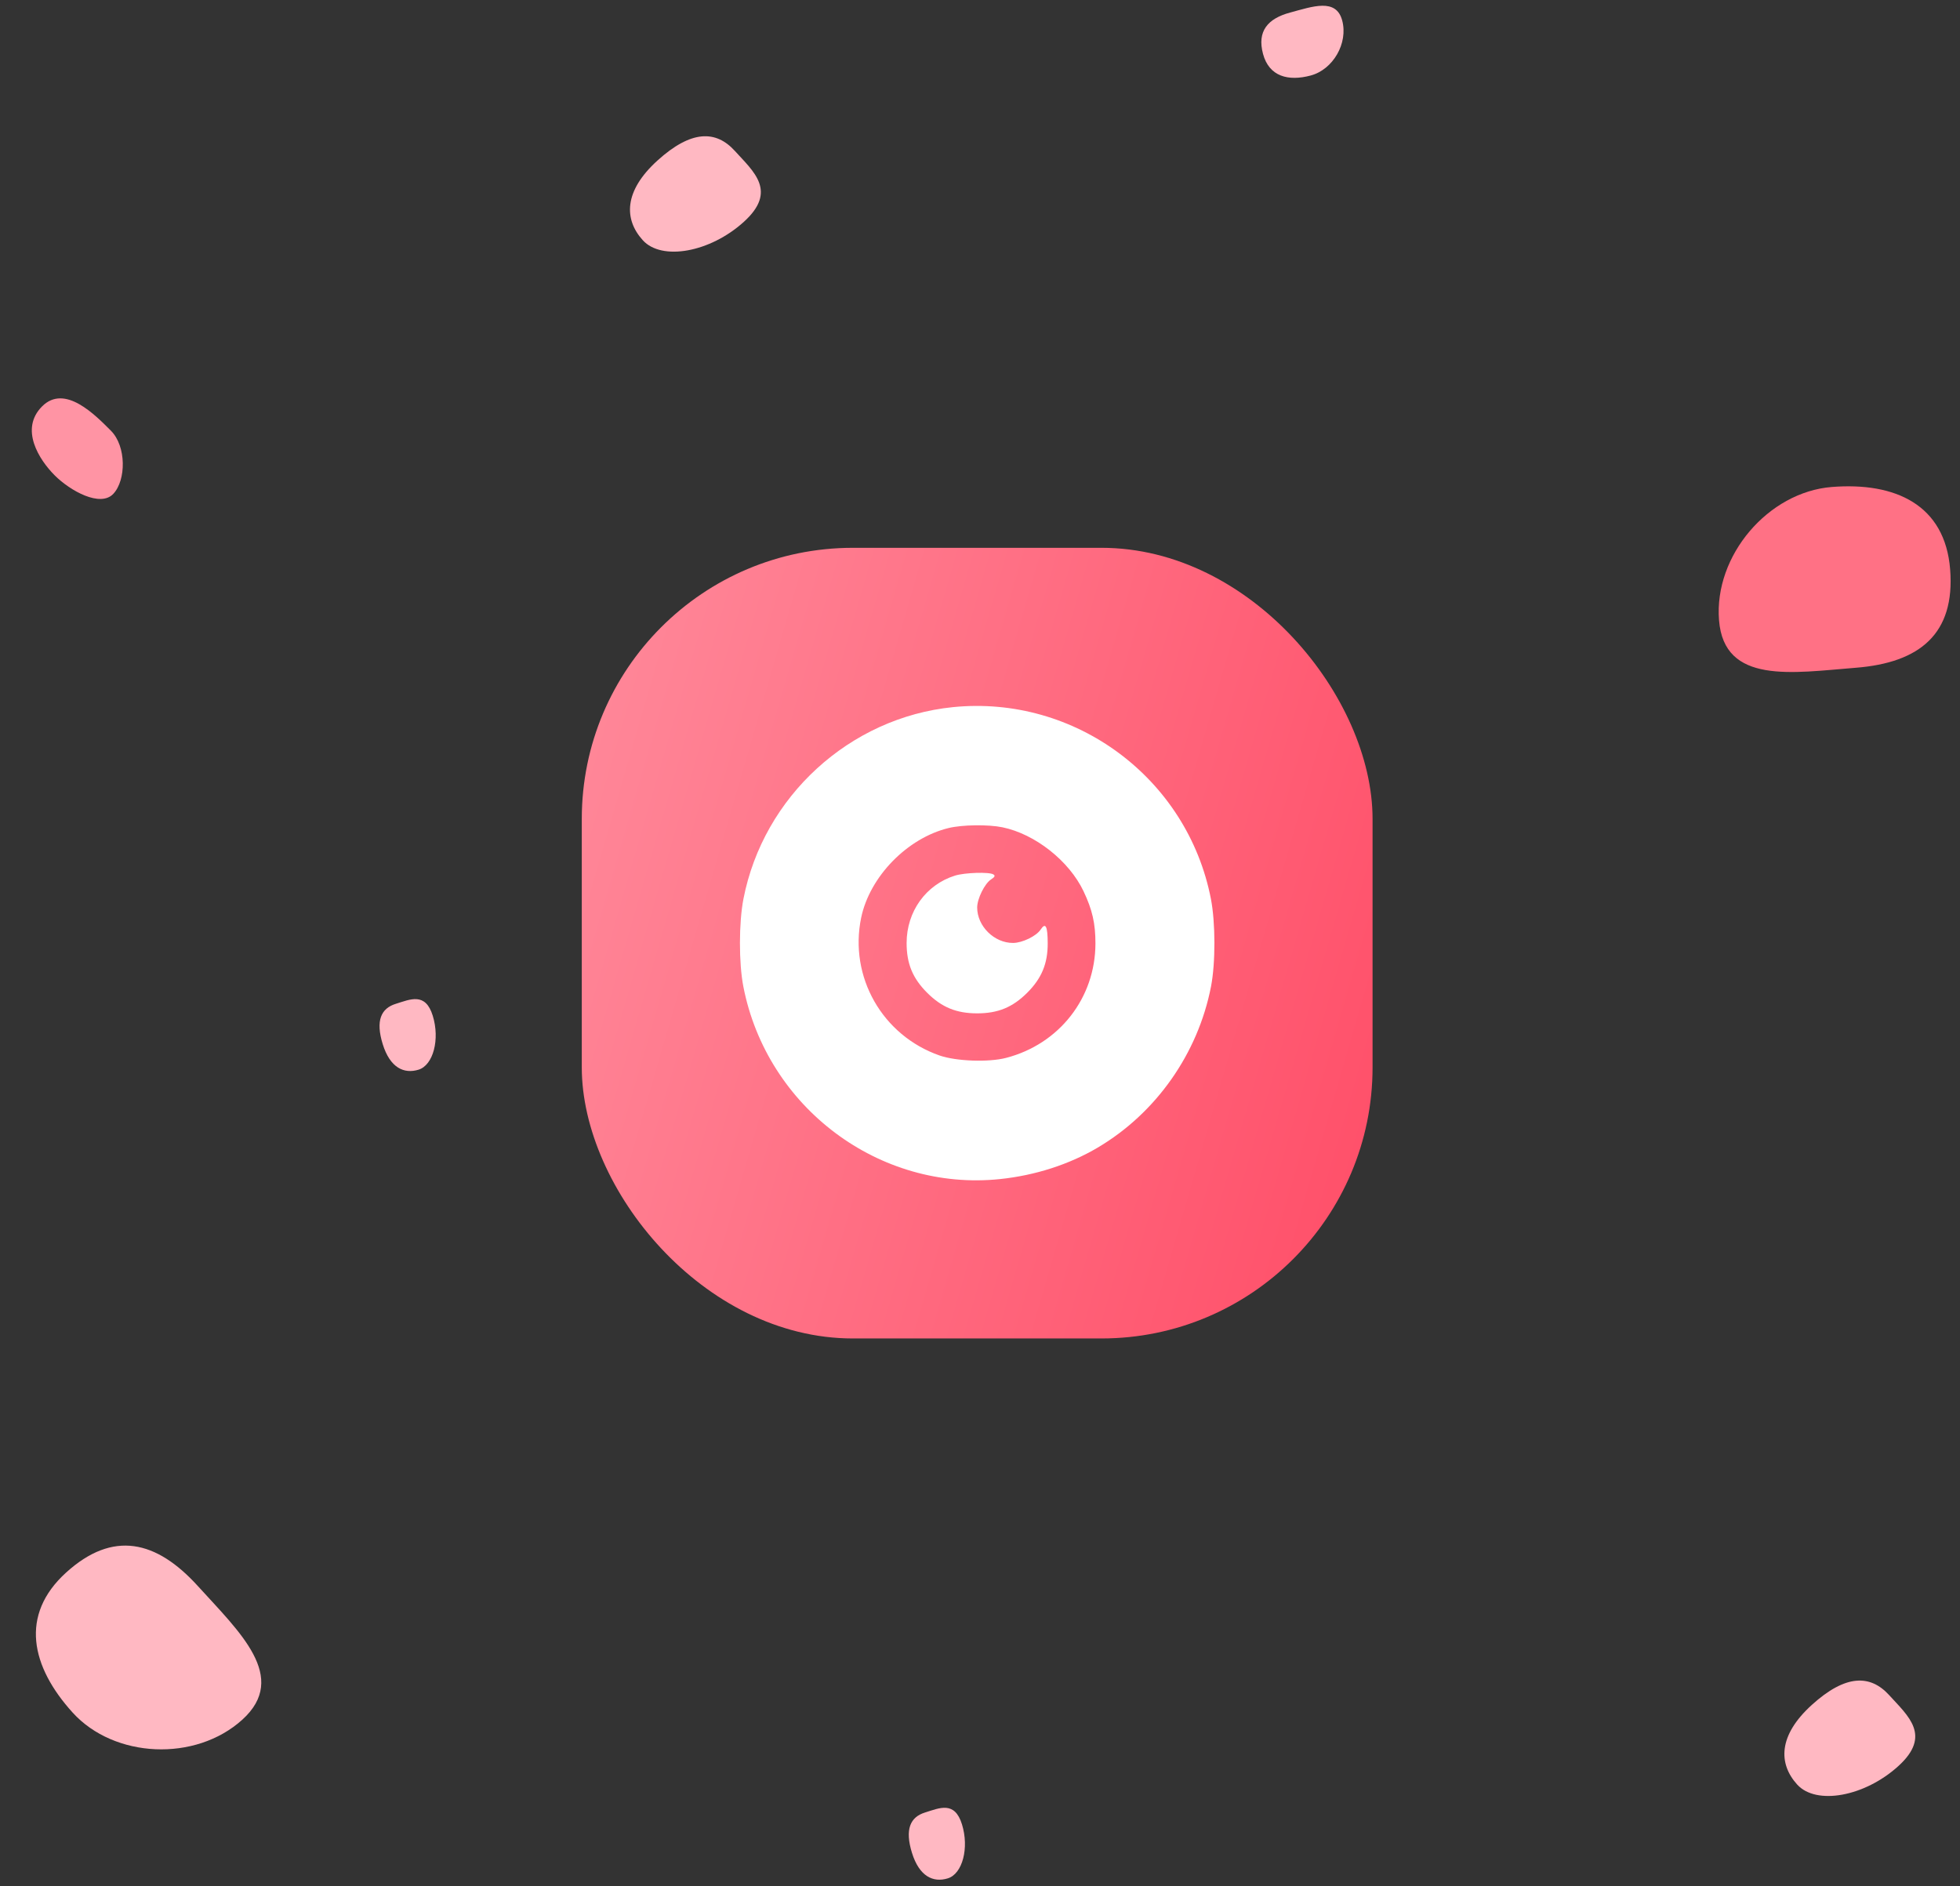 <svg width="347" height="334" viewBox="0 0 347 334" fill="none" xmlns="http://www.w3.org/2000/svg">
<rect x="0" y="0" width="347" height="334" fill="#333333" stroke="none"/>
<path d="M170.31 323.037C171.608 327.226 170.397 331.795 167.809 332.597C165.221 333.399 162.753 332.269 161.455 328.081C160.157 323.892 161.171 321.742 163.759 320.94C166.347 320.138 169.012 318.848 170.31 323.037Z" fill="#FFB8C2"/>
<path d="M336.07 312.732C330.091 318.154 321.527 319.685 318.177 315.991C314.827 312.297 314.793 307.302 320.772 301.88C326.751 296.459 331.125 296.48 334.475 300.174C337.825 303.868 342.048 307.31 336.07 312.732Z" fill="#FFB8C2"/>
<path d="M42.904 304.5C34.614 312.018 20.222 311.364 12.859 303.244C5.496 295.125 3.42 285.963 11.71 278.445C20 270.927 27.675 272.732 35.038 280.851C42.401 288.971 51.194 296.982 42.904 304.5Z" fill="#FFB8C2"/>
<path d="M76.613 179.846C77.912 184.034 76.7 188.603 74.112 189.405C71.524 190.207 69.056 189.078 67.758 184.889C66.46 180.701 67.474 178.551 70.062 177.749C72.65 176.947 75.315 175.657 76.613 179.846Z" fill="#FFB8C2"/>
<g clip-path="url(#clip0_1_2174)">
<rect x="103" y="97" width="140" height="140" rx="48" fill="url(#paint0_linear_1_2174)"/>
<path fill-rule="evenodd" clip-rule="evenodd" d="M168.71 125.213C150.419 127.056 135.15 141.033 131.62 159.165C130.8 163.381 130.792 170.529 131.604 174.695C135.773 196.092 155.661 211.011 177.04 208.779C183.282 208.127 189.288 206.192 194.341 203.204C204.675 197.093 212.084 186.561 214.396 174.695C215.208 170.529 215.2 163.381 214.38 159.165C210.22 137.798 190.359 123.033 168.71 125.213ZM177.483 146.49C183.254 147.682 189.281 152.438 191.832 157.814C193.391 161.098 193.945 163.536 193.937 167.084C193.917 176.712 187.533 184.877 178.114 187.321C175.014 188.125 169.264 187.917 166.34 186.895C156.202 183.352 150.29 172.961 152.46 162.504C153.973 155.214 160.635 148.384 167.956 146.615C170.386 146.028 174.953 145.968 177.483 146.49ZM169.077 155.043C163.925 156.65 160.508 161.407 160.508 166.974C160.508 170.641 161.577 173.229 164.153 175.798C166.728 178.366 169.323 179.433 173 179.433C176.677 179.433 179.272 178.366 181.847 175.798C184.407 173.245 185.495 170.632 185.487 167.052C185.48 163.978 185.114 163.263 184.234 164.601C183.478 165.752 181 166.955 179.362 166.966C176.027 166.989 173 164.003 173 160.69C173 159.139 174.322 156.461 175.452 155.723C176.133 155.279 176.234 155.062 175.87 154.832C175.138 154.369 170.808 154.504 169.077 155.043Z" fill="white"/>
</g>
<path d="M304.337 109.818C303.432 98.388 313.039 87.122 324.304 86.23C335.568 85.338 344.35 89.389 345.254 100.819C346.159 112.249 339.848 117.346 328.584 118.237C317.32 119.129 305.242 121.247 304.337 109.818Z" fill="#FF7185"/>
<path d="M20.061 87.445C17.779 89.874 12.451 86.939 9.689 84.177C6.927 81.415 3.432 75.976 7.457 71.952C11.482 67.927 16.869 73.497 19.631 76.259C22.393 79.021 22.343 85.016 20.061 87.445Z" fill="#FF94A4"/>
<path d="M131.693 39.279C125.714 44.701 117.15 46.232 113.801 42.538C110.451 38.843 110.417 33.849 116.395 28.427C122.374 23.006 126.749 23.026 130.098 26.721C133.448 30.415 137.672 33.857 131.693 39.279Z" fill="#FFB8C2"/>
<path d="M237.624 3.627C238.701 7.649 236.014 12.307 232.05 13.369C228.087 14.431 224.683 13.564 223.605 9.542C222.528 5.52 224.445 3.283 228.409 2.221C232.373 1.159 236.546 -0.395 237.624 3.627Z" fill="#FFB8C2"/>
<defs>
<linearGradient id="paint0_linear_1_2174" x1="243" y1="237" x2="76.413" y2="188.7" gradientUnits="userSpaceOnUse">
<stop stop-color="#FF4D67"/>
<stop offset="1" stop-color="#FF8A9B"/>
</linearGradient>
<clipPath id="clip0_1_2174">
<rect width="140" height="140" fill="white" transform="translate(103 97)"/>
</clipPath>
</defs>
</svg>
